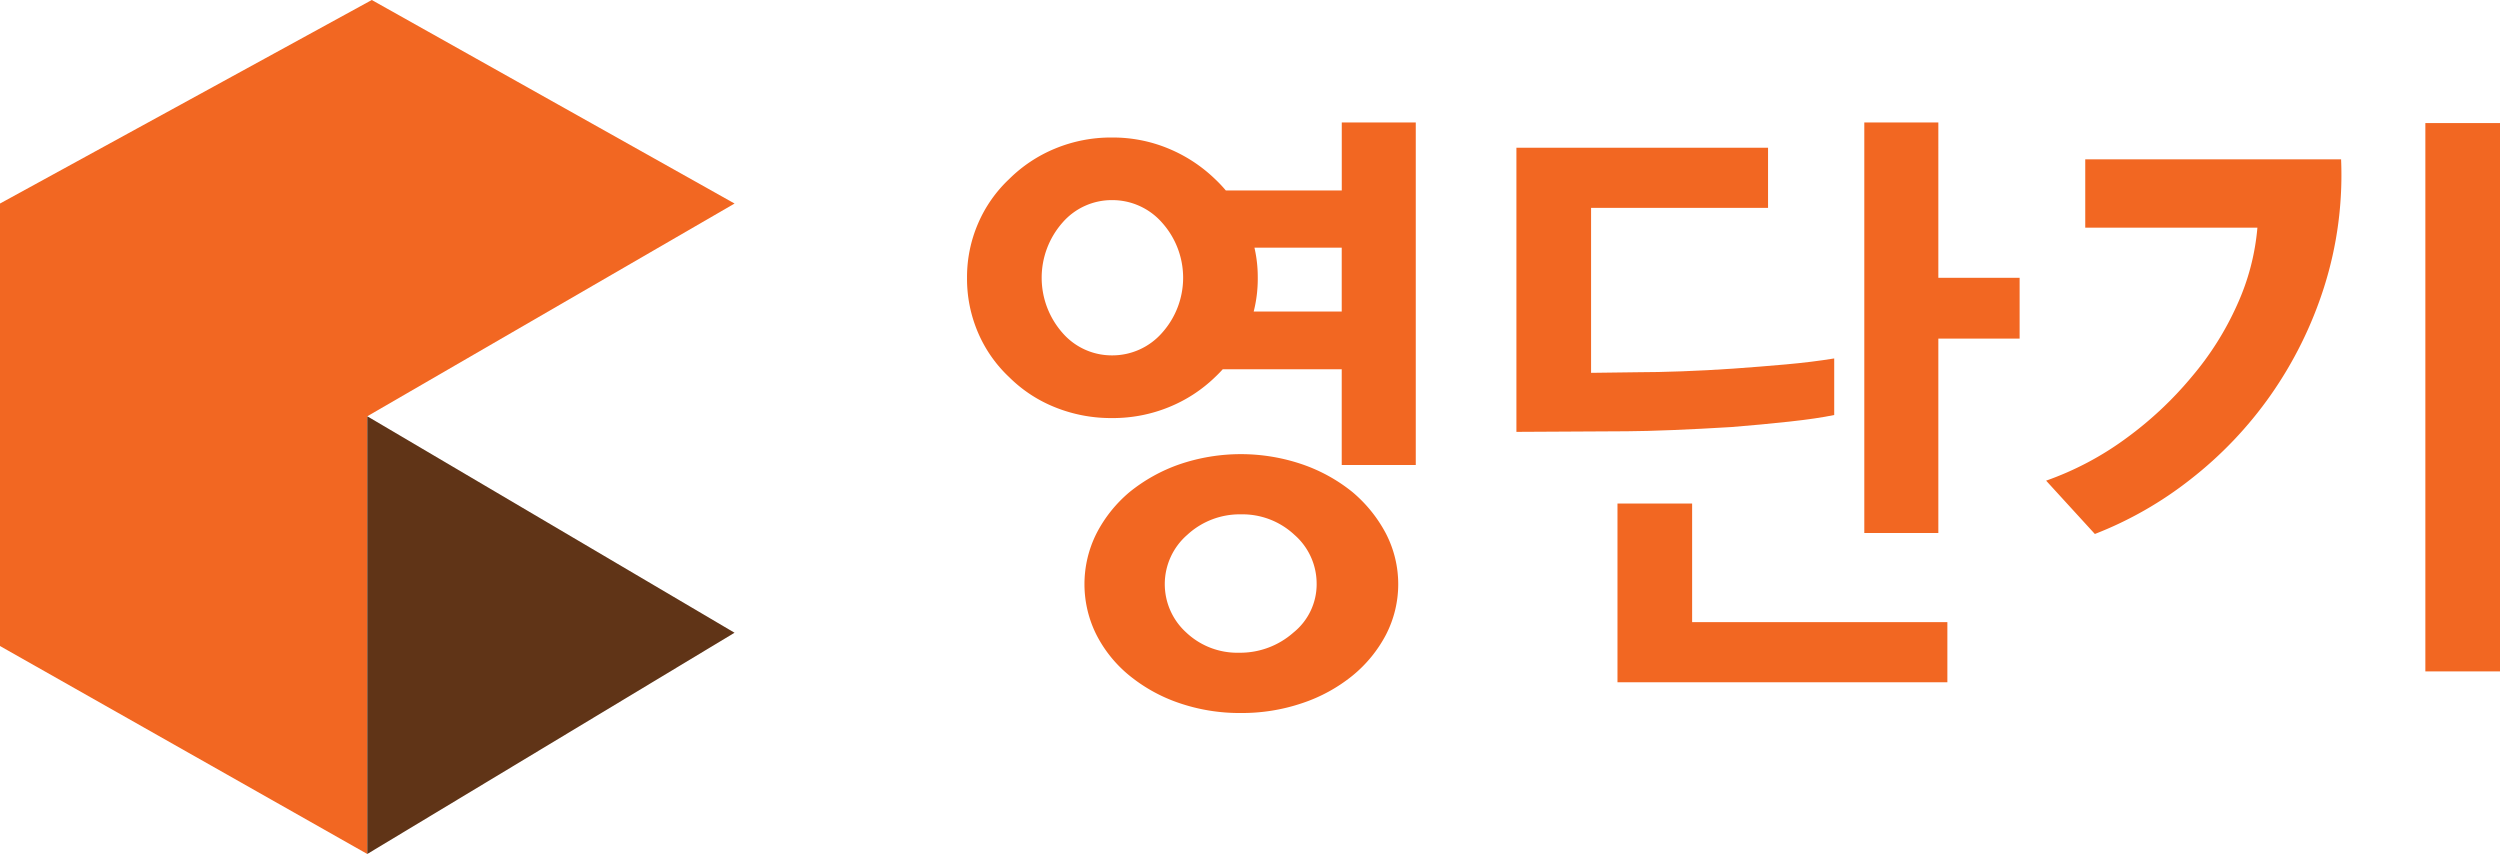 <svg xmlns="http://www.w3.org/2000/svg" width="133" height="45.432" viewBox="0 0 133 45.432">
  <defs>
    <style>
      .cls-1 {
        fill: #f26722;
      }

      .cls-2 {
        fill: #603417;
      }
    </style>
  </defs>
  <g id="img_education_04" transform="translate(-58.321 -676.74)">
    <path id="패스_382" data-name="패스 382" class="cls-1" d="M97.4,687.568l-19.3-10.828L58.321,687.568v23.54L77.86,722.172V698.886Z" transform="translate(0)"/>
    <path id="패스_383" data-name="패스 383" class="cls-2" d="M145.521,775.579l19.538,11.516-19.538,11.77Z" transform="translate(-67.661 -76.693)"/>
    <g id="그룹_199" data-name="그룹 199" transform="translate(109.767 683.255)">
      <path id="패스_384" data-name="패스 384" class="cls-1" d="M295.645,706.618a7.7,7.7,0,0,1,3.01.592,7.935,7.935,0,0,1,2.466,1.618,7.271,7.271,0,0,1,1.665,2.354,7.03,7.03,0,0,1,.608,2.9,7.1,7.1,0,0,1-.608,2.93,7.257,7.257,0,0,1-1.665,2.354,7.683,7.683,0,0,1-2.466,1.6,7.87,7.87,0,0,1-3.01.577,7.951,7.951,0,0,1-3.042-.577,7.3,7.3,0,0,1-2.434-1.6,7.05,7.05,0,0,1-1.65-2.354,7.255,7.255,0,0,1-.592-2.93,7.182,7.182,0,0,1,.592-2.9,7.064,7.064,0,0,1,1.65-2.354,7.535,7.535,0,0,1,2.434-1.618A7.775,7.775,0,0,1,295.645,706.618Zm0,3.33a3.468,3.468,0,0,0-2.642,1.2,4.437,4.437,0,0,0,0,5.86,3.468,3.468,0,0,0,2.642,1.2,3.518,3.518,0,0,0,2.658-1.2,4.391,4.391,0,0,0,0-5.86A3.518,3.518,0,0,0,295.645,709.948Zm6.858,27.286a9.91,9.91,0,0,1-3.282-.528,8.547,8.547,0,0,1-2.647-1.458,6.777,6.777,0,0,1-1.764-2.178,6.012,6.012,0,0,1,0-5.38,7.129,7.129,0,0,1,1.764-2.21,8.821,8.821,0,0,1,2.647-1.473,10.109,10.109,0,0,1,6.546,0,8.781,8.781,0,0,1,2.665,1.473,7.387,7.387,0,0,1,1.782,2.21,5.87,5.87,0,0,1,0,5.38,7.014,7.014,0,0,1-1.782,2.178,8.514,8.514,0,0,1-2.665,1.458A9.96,9.96,0,0,1,302.5,737.234Zm4.023-6.854a3.444,3.444,0,0,0-1.182-2.626,4.048,4.048,0,0,0-2.841-1.089,4.109,4.109,0,0,0-2.858,1.089,3.472,3.472,0,0,0-.053,5.2,3.956,3.956,0,0,0,2.806,1.073,4.277,4.277,0,0,0,2.894-1.073A3.3,3.3,0,0,0,306.527,730.381Zm1.337-20.945v-3.619H311.8V724.04h-3.939v-5.092h-7.708v-3.074h7.708v-3.395h-7.612v-3.043Z" transform="translate(-287.927 -705.817)"/>
      <path id="패스_385" data-name="패스 385" class="cls-1" d="M435.266,718.371v3.01q-.929.192-2.4.352t-3.074.288q-1.633.1-3.122.16t-2.418.064l-5.893.032V707.162h13.387v3.2h-9.415v8.775l2.466-.032q1.025,0,2.354-.048t2.738-.144q1.409-.1,2.8-.224T435.266,718.371Zm-11.53,7.718h3.971V732.4h13.579v3.2h-17.55Zm17.07-12.009h4.324v3.234h-4.324v10.344h-3.939V705.817h3.939Z" transform="translate(-389.132 -705.817)"/>
      <path id="패스_386" data-name="패스 386" class="cls-1" d="M546.729,727.823l-2.594-2.837a16.357,16.357,0,0,0,4.259-2.255,19.335,19.335,0,0,0,3.491-3.274,15.974,15.974,0,0,0,2.418-3.838,12.453,12.453,0,0,0,1.073-4.092h-9.159V707.89h13.611a19.7,19.7,0,0,1-.9,6.784,21.162,21.162,0,0,1-2.85,5.766,20.9,20.9,0,0,1-4.259,4.474A19.868,19.868,0,0,1,546.729,727.823Zm17.582,7.312V705.962h3.971v29.173Z" transform="translate(-486.728 -705.93)"/>
    </g>
  </g>
</svg>
